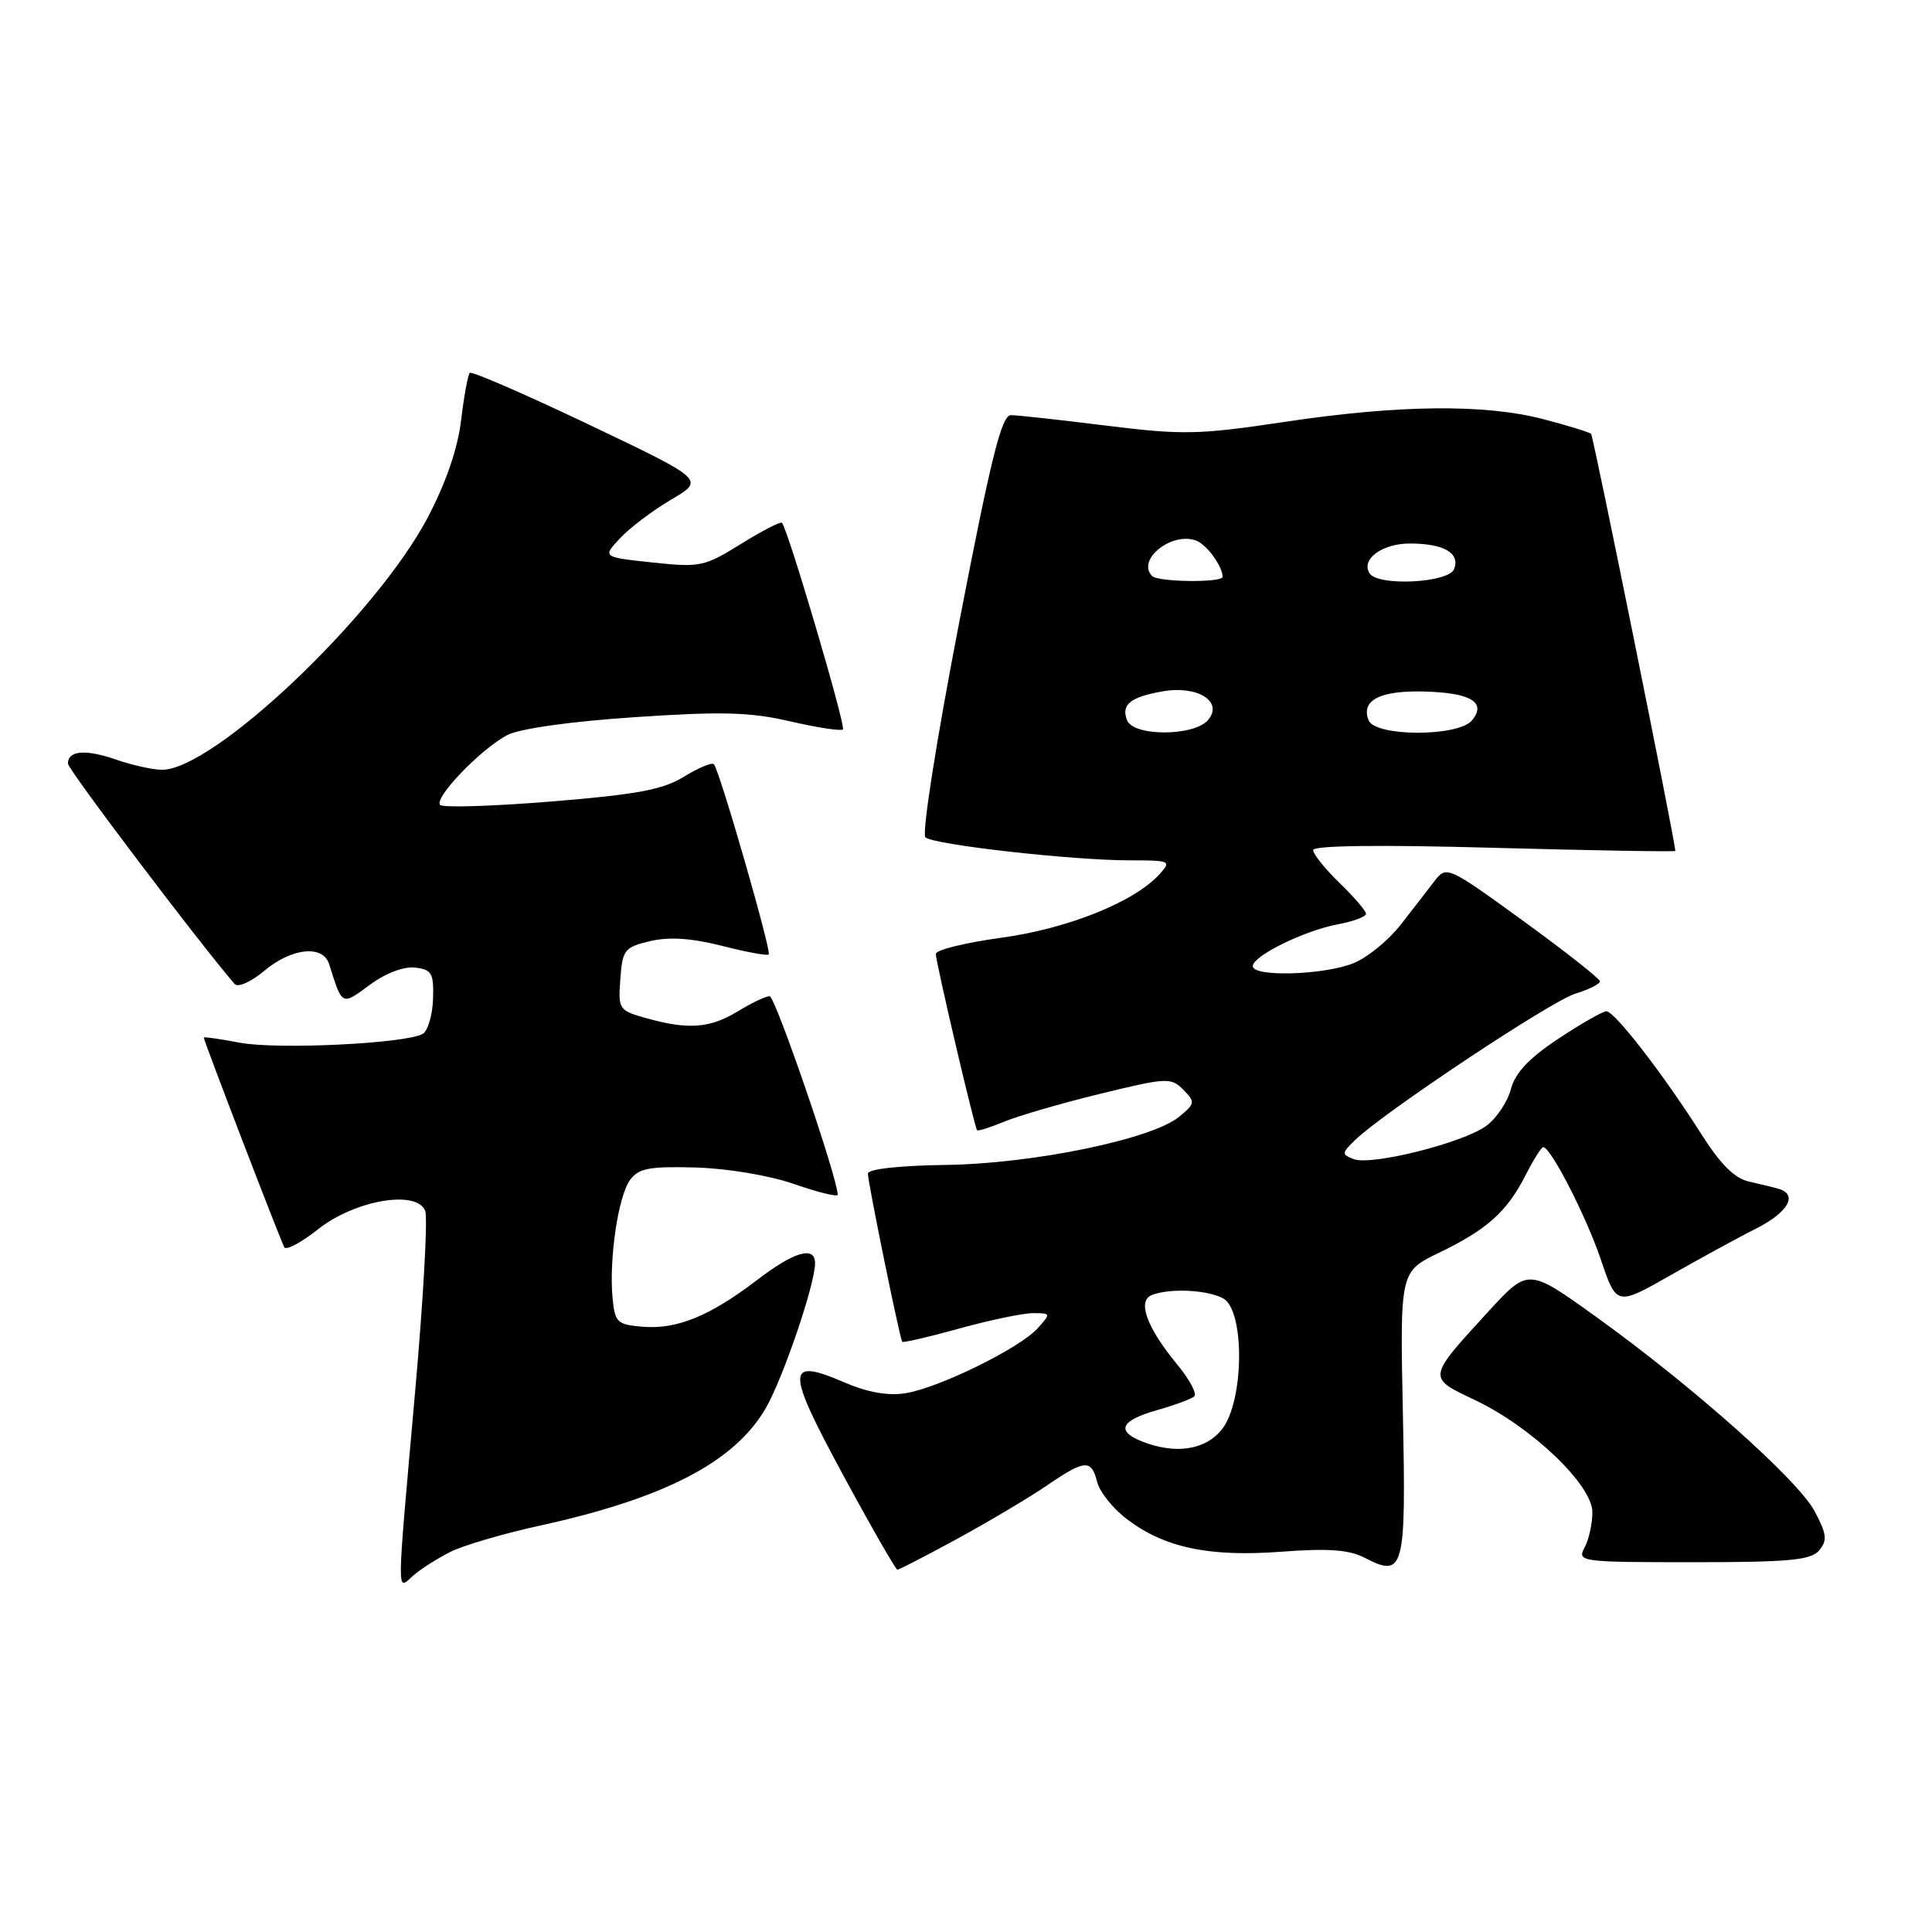 <?xml version="1.0" encoding="UTF-8" standalone="no"?>
<!DOCTYPE svg PUBLIC "-//W3C//DTD SVG 1.1//EN" "http://www.w3.org/Graphics/SVG/1.1/DTD/svg11.dtd" >
<svg xmlns="http://www.w3.org/2000/svg" xmlns:xlink="http://www.w3.org/1999/xlink" version="1.1" viewBox="0 0 256 256">
 <g >
 <path fill="currentColor"
d=" M 59.64 205.65 C 61.36 204.78 66.76 203.19 71.64 202.13 C 88.13 198.51 97.36 193.70 101.48 186.57 C 103.77 182.59 108.00 170.16 108.00 167.39 C 108.00 165.03 105.23 165.84 100.26 169.65 C 94.07 174.38 89.67 176.18 85.15 175.80 C 81.78 175.52 81.47 175.23 81.17 172.00 C 80.68 166.86 81.91 158.50 83.48 156.36 C 84.62 154.80 86.03 154.53 92.17 154.70 C 96.38 154.82 101.94 155.75 105.25 156.90 C 108.41 158.00 111.00 158.63 111.00 158.31 C 111.00 156.13 102.73 132.00 101.98 132.00 C 101.47 132.00 99.57 132.90 97.77 134.00 C 94.09 136.25 91.22 136.47 85.70 134.93 C 81.99 133.90 81.90 133.76 82.20 129.72 C 82.48 125.84 82.75 125.51 86.16 124.70 C 88.68 124.11 91.64 124.31 95.66 125.33 C 98.87 126.15 101.66 126.67 101.86 126.47 C 102.26 126.07 95.32 101.99 94.59 101.26 C 94.32 100.99 92.55 101.74 90.64 102.91 C 87.86 104.63 84.40 105.28 73.09 106.20 C 65.35 106.83 58.70 107.04 58.33 106.66 C 57.43 105.77 63.70 99.25 67.22 97.40 C 68.86 96.55 75.55 95.60 84.08 95.03 C 95.67 94.25 99.39 94.35 104.73 95.59 C 108.31 96.42 111.44 96.89 111.69 96.65 C 112.11 96.23 104.38 70.04 103.61 69.27 C 103.41 69.08 100.97 70.35 98.17 72.08 C 93.35 75.08 92.75 75.21 86.45 74.53 C 79.82 73.82 79.82 73.82 82.16 71.32 C 83.45 69.94 86.50 67.63 88.95 66.19 C 93.39 63.58 93.39 63.58 78.05 56.27 C 69.61 52.25 62.51 49.16 62.25 49.41 C 62.00 49.66 61.48 52.49 61.10 55.68 C 60.65 59.44 59.08 64.02 56.66 68.60 C 49.80 81.60 28.31 102.00 21.47 102.00 C 20.25 102.00 17.51 101.39 15.38 100.65 C 11.34 99.25 9.00 99.44 9.00 101.18 C 9.00 101.96 26.65 125.28 31.10 130.39 C 31.53 130.88 33.28 130.10 35.02 128.64 C 38.64 125.59 42.80 125.16 43.61 127.75 C 45.38 133.34 45.24 133.27 49.01 130.49 C 51.08 128.96 53.52 128.03 55.00 128.21 C 57.21 128.47 57.49 128.95 57.38 132.36 C 57.31 134.49 56.70 136.57 56.03 136.98 C 53.94 138.27 36.75 139.11 31.75 138.16 C 29.14 137.66 27.00 137.36 27.00 137.48 C 27.00 137.91 37.22 164.52 37.68 165.28 C 37.94 165.70 39.96 164.62 42.16 162.87 C 47.03 159.02 55.25 157.61 56.34 160.45 C 56.70 161.37 56.09 172.23 54.99 184.58 C 52.52 212.44 52.54 210.72 54.75 208.78 C 55.71 207.93 57.91 206.53 59.64 205.65 Z  M 126.91 203.86 C 131.09 201.58 136.38 198.43 138.68 196.86 C 143.76 193.39 144.61 193.32 145.38 196.37 C 145.71 197.68 147.47 199.89 149.31 201.28 C 154.28 205.08 160.21 206.33 169.78 205.61 C 176.02 205.14 178.75 205.34 180.84 206.42 C 186.04 209.11 186.32 208.06 185.89 187.35 C 185.50 168.50 185.50 168.50 190.67 166.00 C 197.05 162.92 199.66 160.58 202.13 155.75 C 203.18 153.69 204.24 152.00 204.48 152.00 C 205.48 152.00 210.20 161.20 212.12 166.90 C 214.20 173.04 214.20 173.04 221.35 168.98 C 225.28 166.74 230.41 163.94 232.75 162.76 C 236.91 160.65 238.25 158.32 235.75 157.55 C 235.06 157.34 233.27 156.90 231.77 156.57 C 229.85 156.15 227.97 154.28 225.41 150.24 C 220.46 142.43 213.95 134.00 212.86 134.00 C 212.37 134.00 209.50 135.64 206.47 137.65 C 202.59 140.22 200.75 142.19 200.20 144.32 C 199.76 145.99 198.31 148.17 196.96 149.17 C 193.90 151.43 181.72 154.49 179.37 153.59 C 177.75 152.97 177.76 152.80 179.57 151.05 C 183.36 147.38 205.52 132.65 208.73 131.67 C 210.53 131.12 212.00 130.38 212.00 130.03 C 212.00 129.69 207.43 126.09 201.84 122.03 C 191.83 114.77 191.67 114.69 190.09 116.73 C 189.22 117.87 187.21 120.47 185.62 122.50 C 184.04 124.54 181.25 126.84 179.41 127.60 C 175.59 129.20 166.00 129.50 166.00 128.02 C 166.00 126.66 172.82 123.31 177.30 122.47 C 179.33 122.09 181.00 121.47 181.00 121.08 C 181.00 120.70 179.43 118.87 177.50 117.00 C 175.57 115.13 174.00 113.17 174.00 112.64 C 174.00 112.03 182.81 111.92 198.00 112.34 C 211.20 112.70 221.99 112.88 221.99 112.75 C 221.92 111.21 211.13 57.79 210.83 57.49 C 210.60 57.27 207.75 56.39 204.50 55.54 C 196.70 53.51 185.31 53.63 170.10 55.92 C 158.82 57.61 156.71 57.65 146.60 56.40 C 140.50 55.64 134.80 55.01 133.95 55.01 C 132.72 55.00 131.32 60.62 127.08 82.57 C 124.08 98.07 122.13 110.50 122.62 110.95 C 123.71 111.93 142.06 114.00 149.69 114.00 C 155.09 114.00 155.24 114.07 153.64 115.84 C 150.32 119.51 141.48 123.06 132.65 124.26 C 127.89 124.91 124.00 125.87 124.00 126.40 C 124.00 127.47 129.12 149.35 129.47 149.76 C 129.59 149.91 131.22 149.39 133.10 148.61 C 134.97 147.84 140.68 146.18 145.80 144.93 C 154.61 142.78 155.18 142.75 156.80 144.40 C 158.40 146.03 158.37 146.23 156.24 147.98 C 152.61 150.96 136.86 154.21 125.26 154.36 C 119.20 154.44 115.01 154.91 115.00 155.50 C 114.98 156.56 119.21 177.30 119.55 177.79 C 119.65 177.95 123.06 177.16 127.10 176.04 C 131.15 174.92 135.55 174.00 136.88 174.00 C 139.26 174.00 139.27 174.04 137.48 176.02 C 135.09 178.66 124.41 183.90 119.98 184.61 C 117.67 184.98 114.95 184.49 111.90 183.18 C 104.12 179.83 104.10 181.36 111.67 195.36 C 115.42 202.30 118.69 207.99 118.91 207.99 C 119.14 208.00 122.74 206.13 126.91 203.86 Z  M 241.06 205.42 C 242.16 204.11 242.05 203.25 240.44 200.23 C 238.19 196.05 224.25 183.65 211.40 174.42 C 202.50 168.03 202.50 168.03 197.24 173.76 C 189.07 182.67 189.10 182.51 195.41 185.50 C 202.92 189.05 211.00 196.76 211.00 200.37 C 211.00 201.89 210.53 204.00 209.96 205.07 C 208.96 206.94 209.41 207.00 224.34 207.00 C 237.16 207.00 239.98 206.73 241.06 205.42 Z  M 151.25 190.97 C 147.85 189.60 148.53 188.21 153.25 186.87 C 155.59 186.21 157.83 185.38 158.24 185.04 C 158.64 184.70 157.64 182.80 156.00 180.82 C 151.93 175.88 150.65 172.35 152.64 171.59 C 155.04 170.67 159.94 170.90 162.07 172.04 C 164.96 173.59 164.87 185.63 161.93 189.37 C 159.73 192.16 155.71 192.76 151.25 190.97 Z  M 149.34 95.43 C 148.54 93.36 149.75 92.37 154.05 91.61 C 158.68 90.79 162.12 92.95 160.09 95.39 C 158.27 97.58 150.17 97.61 149.34 95.43 Z  M 181.34 95.43 C 180.32 92.79 182.82 91.49 188.64 91.63 C 194.89 91.78 197.03 93.06 195.04 95.46 C 193.21 97.65 182.18 97.63 181.34 95.43 Z  M 152.67 76.33 C 150.53 74.19 155.27 70.40 158.52 71.64 C 159.92 72.18 162.00 75.05 162.00 76.43 C 162.00 77.23 153.47 77.14 152.67 76.33 Z  M 181.47 75.96 C 180.31 74.08 183.17 72.00 186.87 72.02 C 191.34 72.03 193.49 73.29 192.68 75.40 C 191.97 77.25 182.56 77.72 181.47 75.96 Z "/>
</g>
</svg>